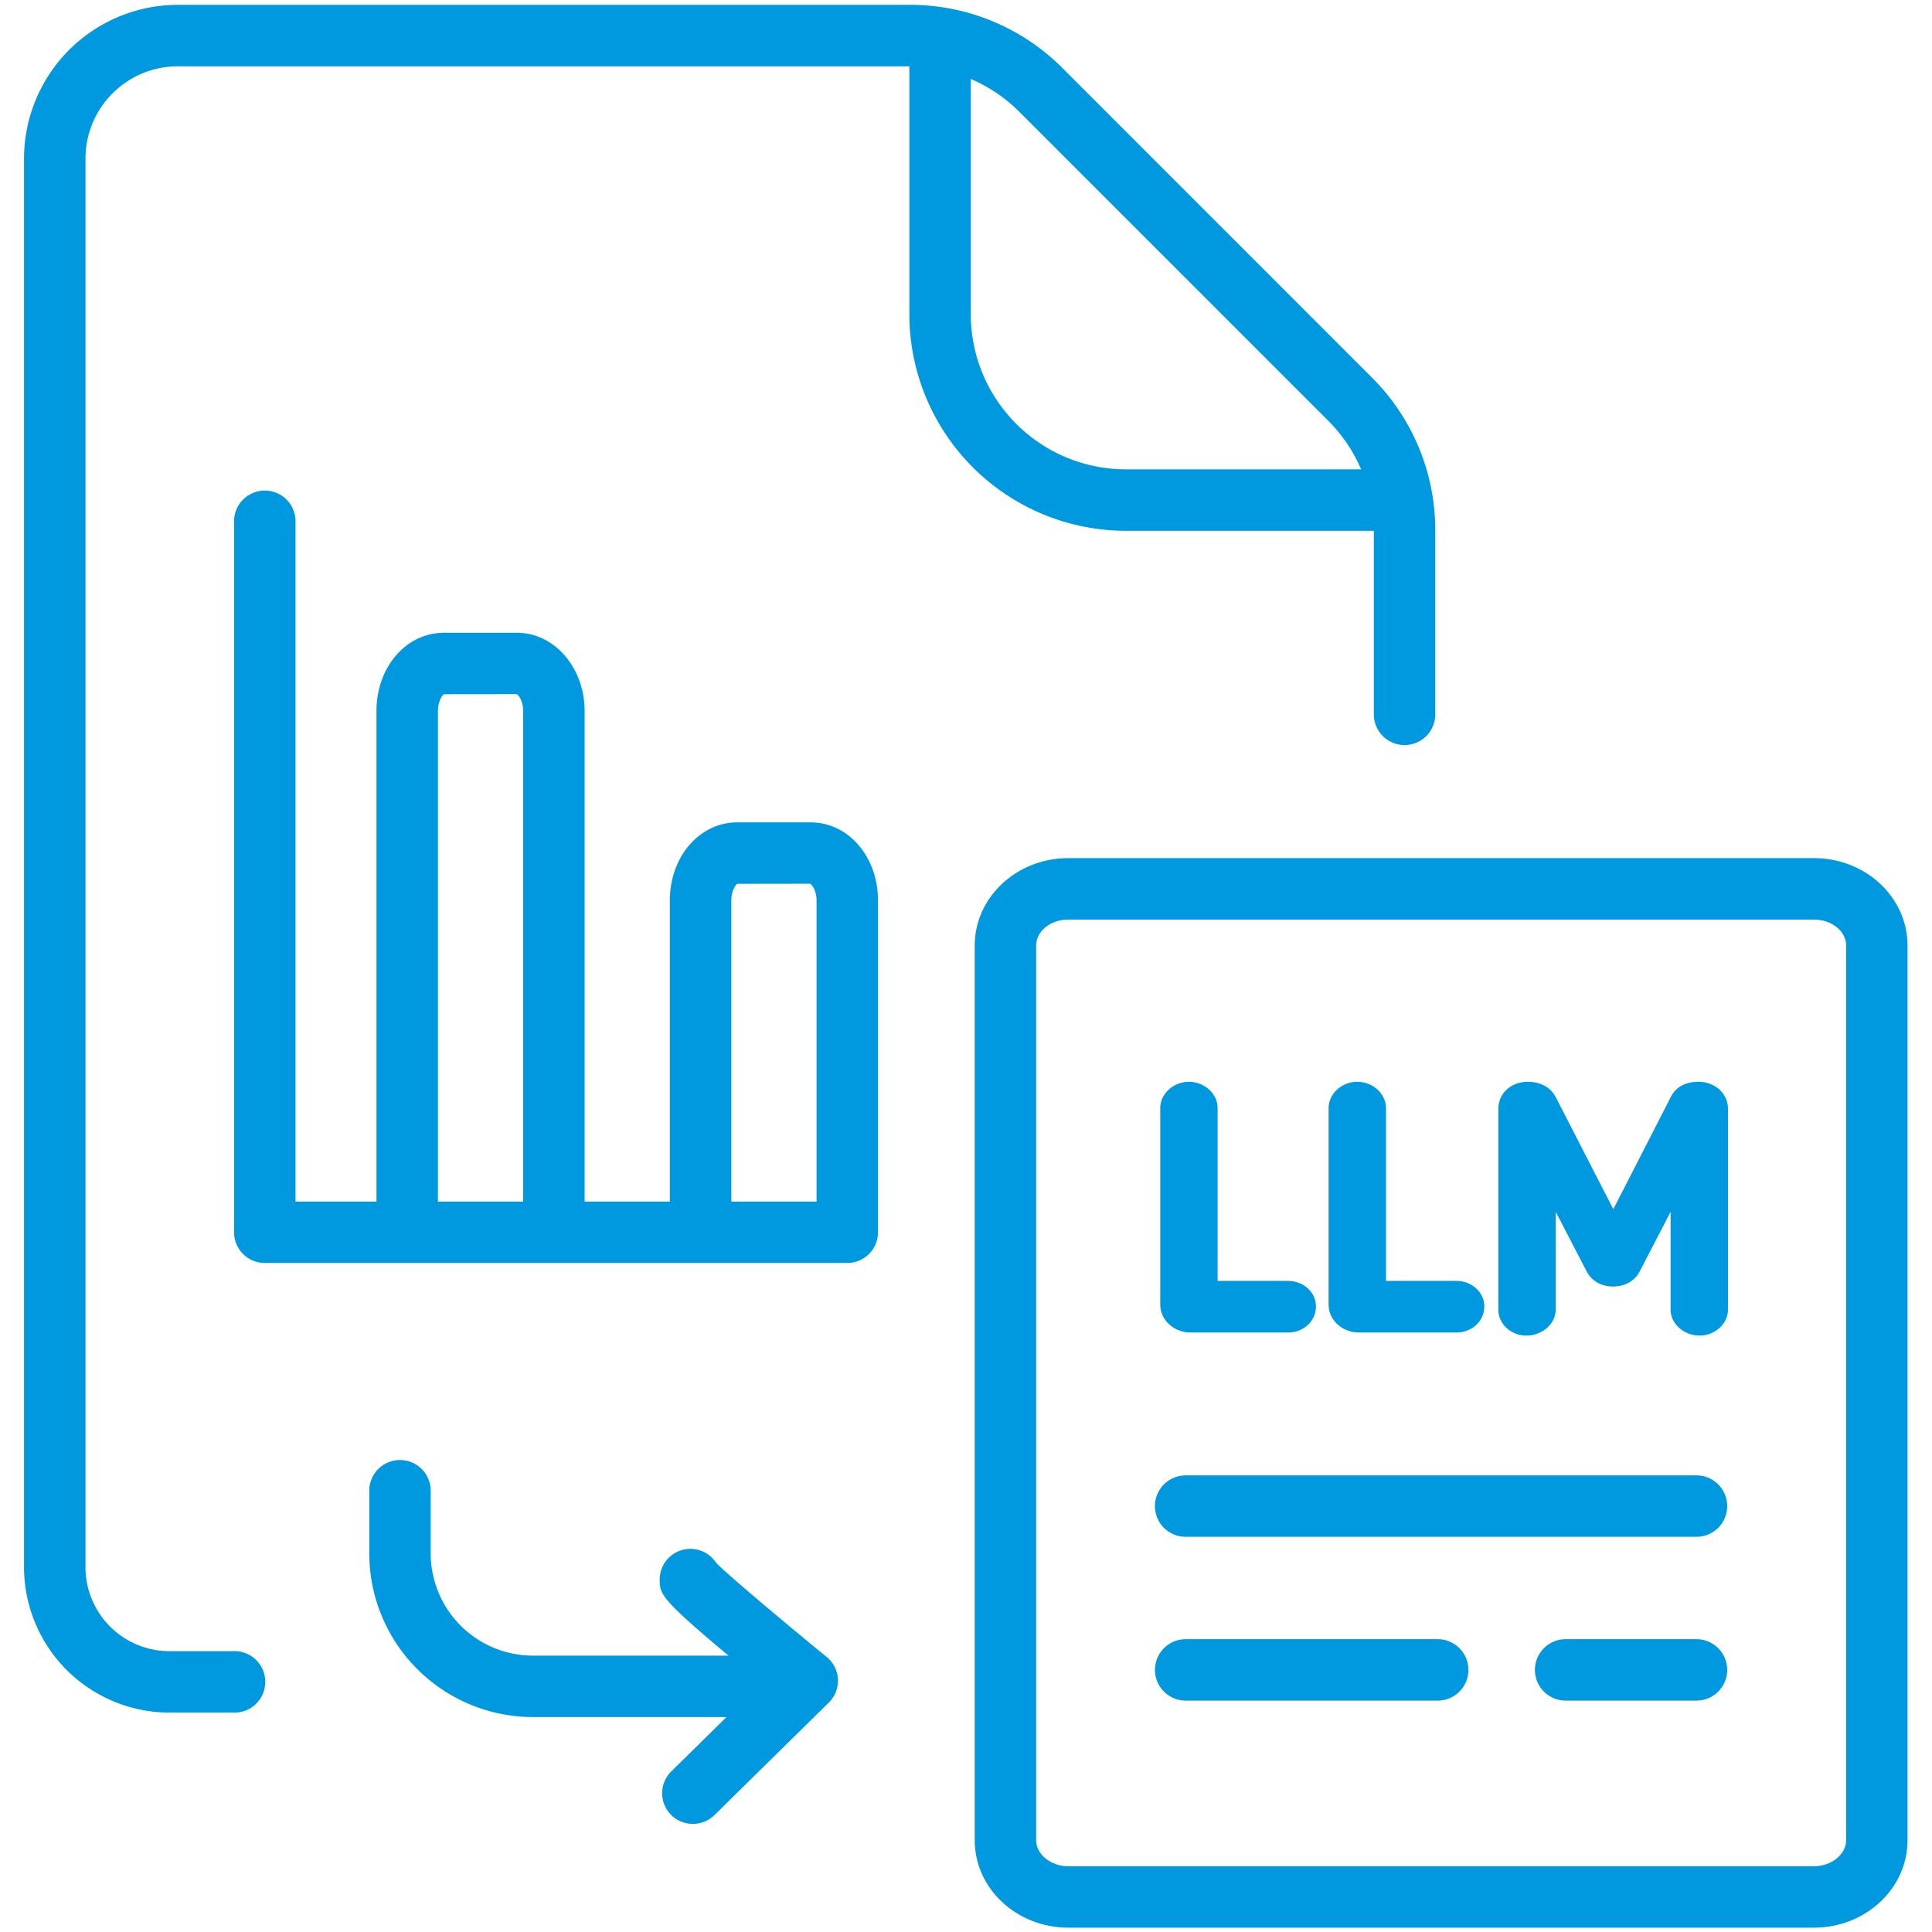 <svg width="66.667" height="66.667" xmlns="http://www.w3.org/2000/svg"><defs><clipPath clipPathUnits="userSpaceOnUse" id="a"><path d="M0 50h50V0H0Z"/></clipPath></defs><g clip-path="url(#a)" transform="matrix(1.333 0 0 -1.333 0 66.667)"><path d="M0 0h2.52c.406 0 .724.298.724.678 0 .363-.325.659-.724.659H.698v4.476c0 .368-.34.678-.743.678-.402 0-.742-.31-.742-.678V.722C-.787.323-.434 0 0 0" style="fill:#0099df;fill-opacity:1;fill-rule:nonzero;stroke:none" transform="translate(30.822 15.518)"/><path d="M0 0h2.52c.407 0 .724.298.724.678 0 .363-.325.659-.724.659H.698v4.476c0 .368-.34.678-.743.678-.402 0-.742-.31-.742-.678V.722C-.787.323-.434 0 0 0" style="fill:#0099df;fill-opacity:1;fill-rule:nonzero;stroke:none" transform="translate(35.18 15.518)"/><path d="M0 0c-.344 0-.594-.138-.721-.398l-1.486-2.9-1.486 2.893c-.134.26-.393.405-.73.405-.433 0-.76-.3-.76-.696v-5.205c0-.37.326-.669.724-.669.412 0 .761.306.761.669v2.536l.798-1.538c.129-.252.379-.397.684-.397.313 0 .566.145.695.396l.797 1.538v-2.535c0-.363.343-.669.75-.669.398 0 .735.306.735.669v5.205C.761-.306.427 0 0 0" style="fill:#0099df;fill-opacity:1;fill-rule:nonzero;stroke:none" transform="translate(43.97 22.009)"/><path d="M0 0v6.092a4.005 4.005 0 0 0 1.253-.847L9.257-2.76c.367-.366.649-.793.848-1.254H4.014A4.018 4.018 0 0 0 0 0m10.434-5.605v-4.79a.796.796 0 0 1 1.59 0v4.794a5.57 5.57 0 0 1-1.642 3.965L2.378 6.369a5.56 5.56 0 0 1-3.96 1.641h-18.946a3.984 3.984 0 0 1-3.98-3.979v-36.466a3.767 3.767 0 0 1 3.762-3.762h1.647a.796.796 0 1 1 0 1.59h-1.647a2.174 2.174 0 0 0-2.171 2.172V4.031a2.39 2.39 0 0 0 2.389 2.388H-1.59V0a5.61 5.61 0 0 1 5.604-5.605z" style="fill:#0099df;fill-opacity:1;fill-rule:nonzero;stroke:none" transform="translate(25.13 41.877)"/><path d="M0 0h-13.224a.794.794 0 1 1 0-1.59H0A.795.795 0 0 1 0 0" style="fill:#0099df;fill-opacity:1;fill-rule:nonzero;stroke:none" transform="translate(43.916 11.82)"/><path d="M0 0h-3.387a.794.794 0 0 1 0-1.59H0A.795.795 0 0 1 0 0" style="fill:#0099df;fill-opacity:1;fill-rule:nonzero;stroke:none" transform="translate(43.916 7.58)"/><path d="M0 0h-6.524a.794.794 0 1 1 0-1.59H0A.795.795 0 0 1 0 0" style="fill:#0099df;fill-opacity:1;fill-rule:nonzero;stroke:none" transform="translate(37.217 7.58)"/><path d="M0 0c0-.363-.382-.671-.832-.671h-19.305c-.45 0-.831.308-.831.671v23.165c0 .37.373.67.831.67H-.832c.459 0 .832-.3.832-.67zm-.832 25.426h-19.305c-1.335 0-2.421-1.014-2.421-2.261V0c0-1.246 1.086-2.261 2.421-2.261H-.832C.503-2.261 1.589-1.246 1.589 0v23.165c0 1.247-1.086 2.261-2.421 2.261" style="fill:#0099df;fill-opacity:1;fill-rule:nonzero;stroke:none" transform="translate(47.79 2.373)"/><path d="M0 0a.795.795 0 0 1-1.463-.441c.004-.357.006-.477 1.782-1.959h-5.063A2.65 2.65 0 0 0-7.391.246v1.623a.794.794 0 1 1-1.59 0V.246A4.241 4.241 0 0 1-4.744-3.99h5.01L-1.16-5.394a.793.793 0 0 1 .558-1.361c.201 0 .403.076.558.229l2.958 2.911a.792.792 0 0 1-.055 1.181C1.644-1.44.28-.289 0 0" style="fill:#0099df;fill-opacity:1;fill-rule:nonzero;stroke:none" transform="translate(18.54 9.554)"/><path d="M0 0h-2.207v7.794c0 .257.121.415.154.432l1.885.002c.047-.019.168-.177.168-.434Zm-7.595 0h-2.206v12.702c0 .257.12.414.154.432l1.884.002c.048-.02.168-.177.168-.434zm7.441 9.816h-1.899c-.978 0-1.745-.888-1.745-2.022V0h-2.206v12.702c0 1.115-.783 2.022-1.745 2.022h-1.898c-.978 0-1.745-.888-1.745-2.022V0h-2.096v17.61a.795.795 0 0 1-1.591 0V-.795c0-.438.357-.794.796-.794H.795c.439 0 .795.356.795.794v8.589c0 1.134-.766 2.022-1.744 2.022" style="fill:#0099df;fill-opacity:1;fill-rule:nonzero;stroke:none" transform="translate(21.138 18.908)"/></g></svg>